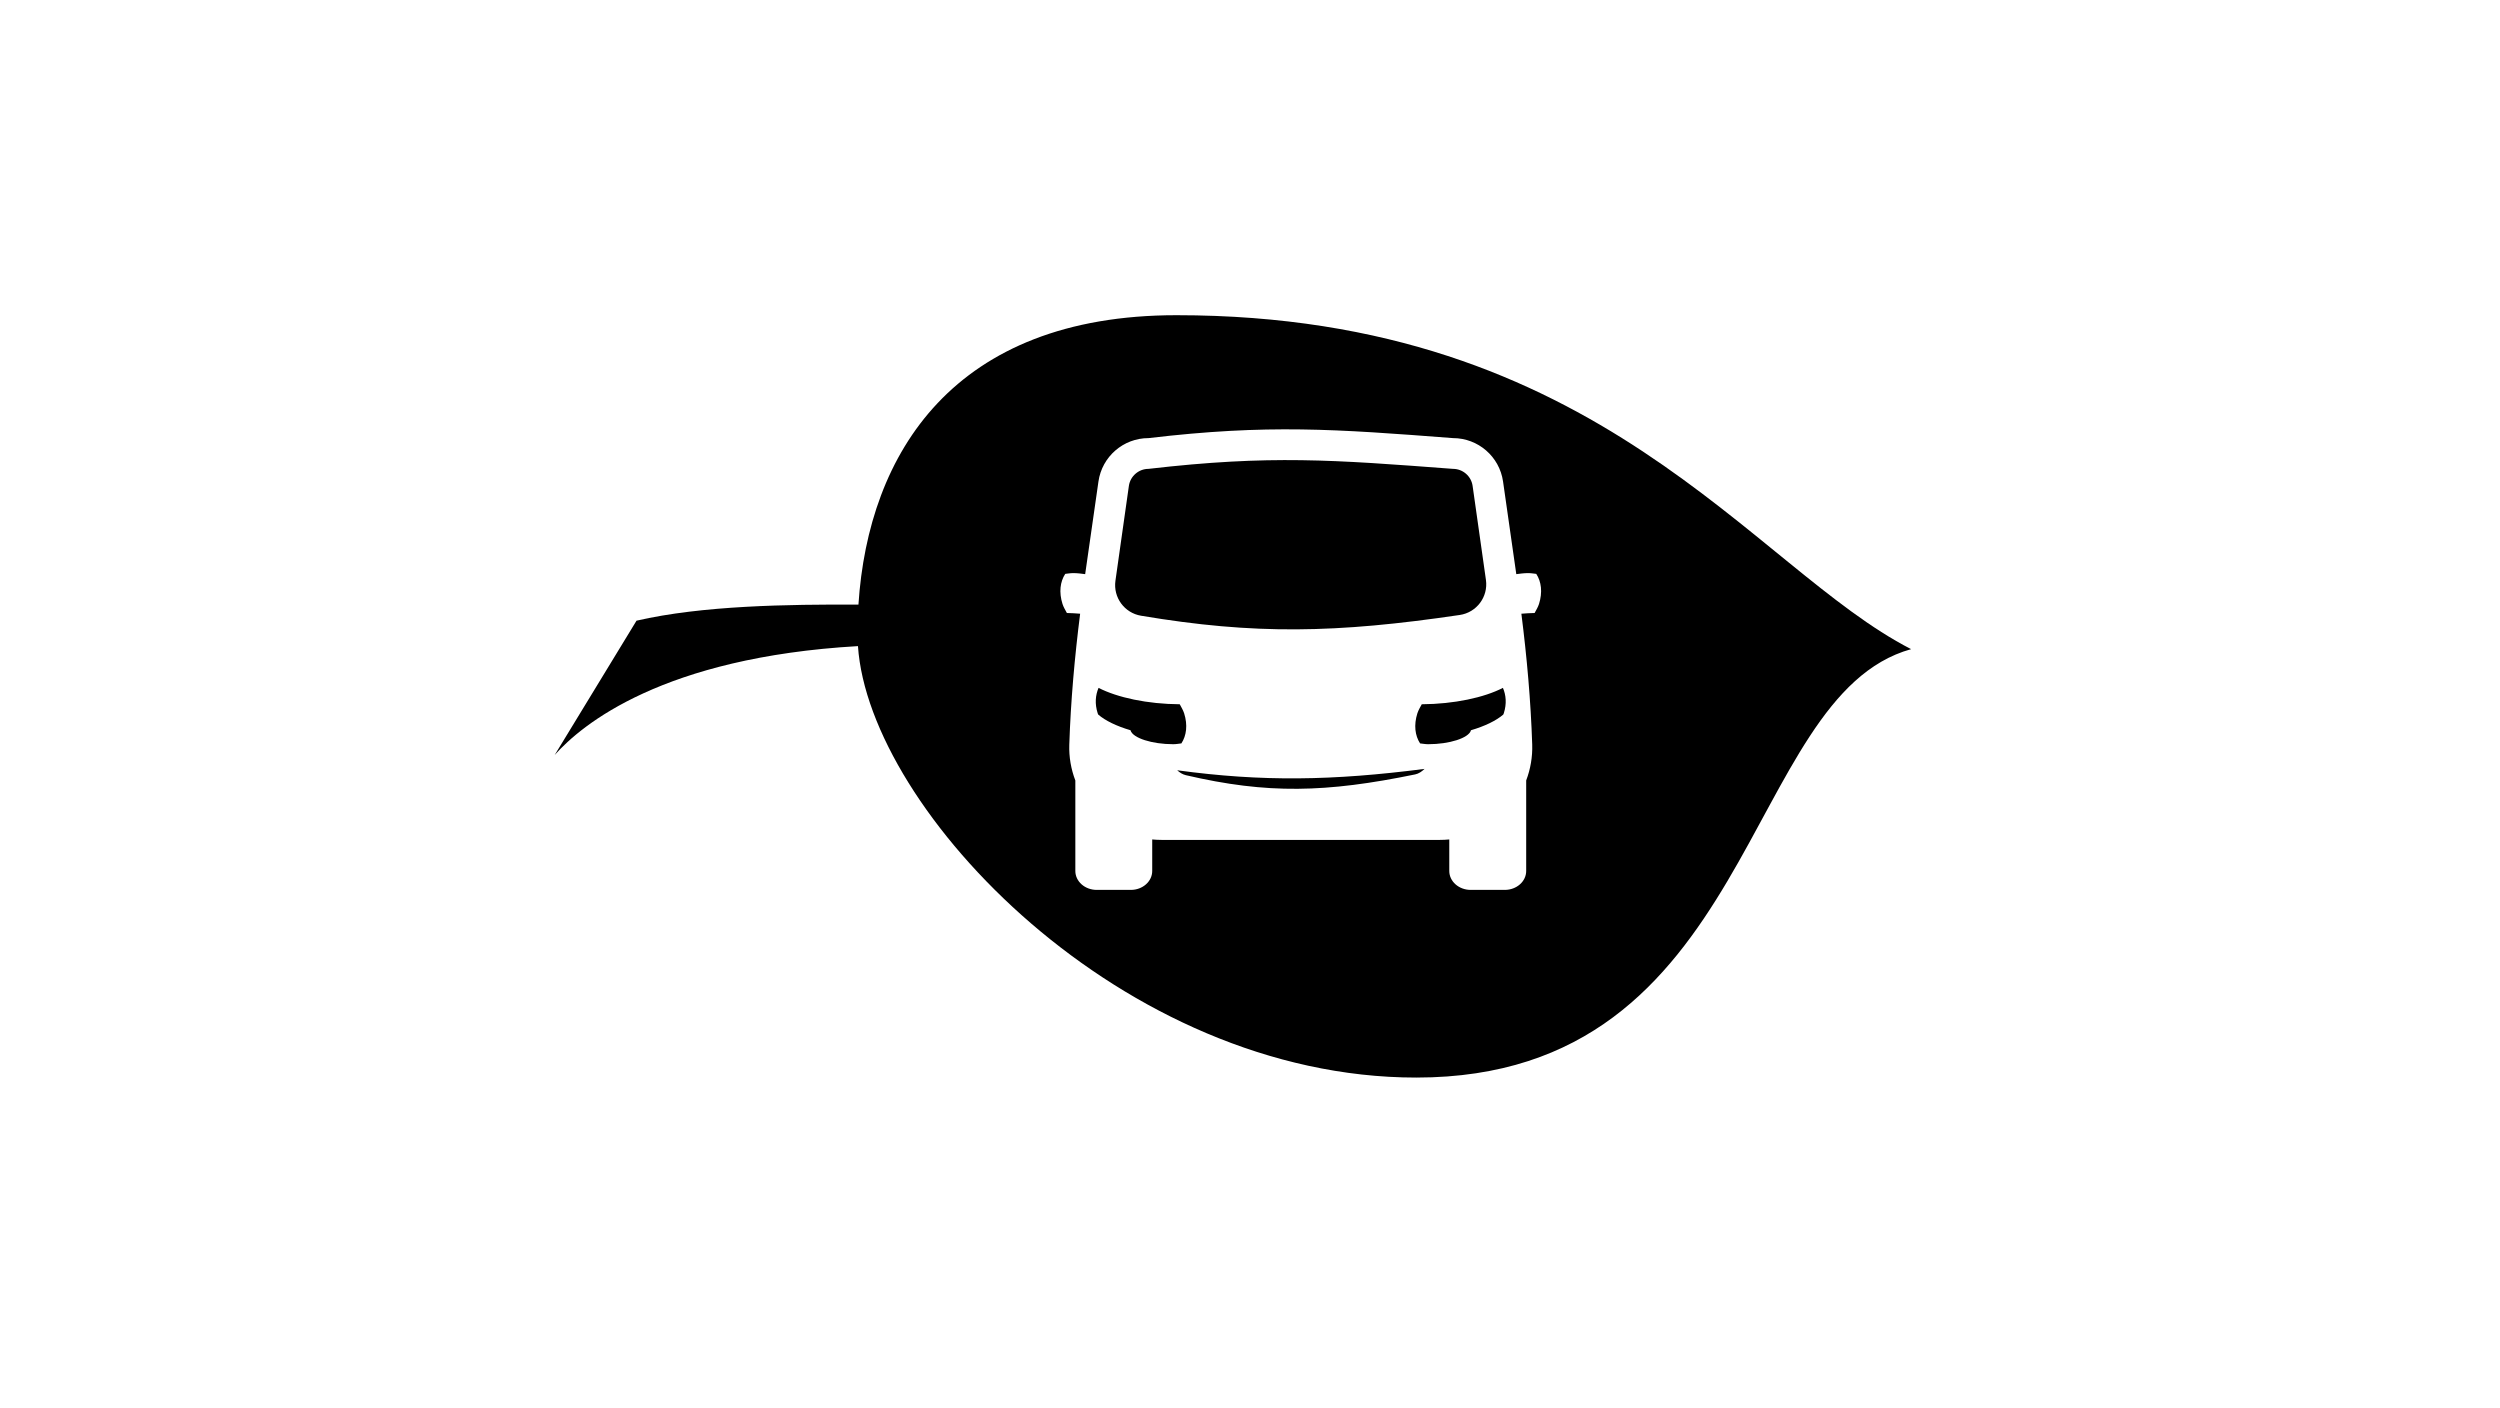 <?xml version="1.0" ?>
<svg xmlns="http://www.w3.org/2000/svg" xmlns:ev="http://www.w3.org/2001/xml-events" xmlns:xlink="http://www.w3.org/1999/xlink" baseProfile="full" enable-background="new 0 0 100 100" height="338px" version="1.1" viewBox="0 0 100 100" width="600px" x="0px" xml:space="preserve" y="0px">
	<defs/>
	<path d="M 44.831,54.694 C 45.013,54.861 45.216,54.988 45.442,55.042 C 51.236,56.395 55.402,56.287 61.726,54.988 C 61.979,54.936 62.197,54.786 62.395,54.596 C 55.866,55.436 50.86,55.515 44.831,54.694" fill="#000000"/>
	<path d="M 45.323,50.648 C 45.25,50.425 45.125,50.218 45.012,50.007 C 42.718,49.993 40.584,49.531 39.247,48.843 C 39.028,49.353 38.967,49.965 39.185,50.648 C 39.196,50.68 39.212,50.71 39.226,50.742 C 39.739,51.177 40.526,51.562 41.526,51.854 C 41.529,51.86 41.518,51.866 41.521,51.873 C 41.691,52.409 43.047,52.843 44.551,52.843 C 44.77,52.843 44.934,52.805 45.128,52.786 C 45.489,52.233 45.587,51.482 45.323,50.648" fill="#000000"/>
	<path d="M 42.262,43.72 C 50.315,45.074 56.104,44.966 64.894,43.667 C 66.092,43.49 66.923,42.379 66.753,41.179 C 66.381,38.56 65.806,34.498 65.806,34.498 C 65.708,33.81 65.111,33.292 64.414,33.292 C 55.89,32.65 51.448,32.292 42.792,33.292 C 42.097,33.292 41.499,33.81 41.4,34.499 C 41.4,34.499 40.816,38.622 40.445,41.239 C 40.279,42.423 41.085,43.523 42.262,43.72" fill="#000000"/>
	<path d="M 62.196,50.007 C 62.082,50.218 61.958,50.425 61.885,50.648 C 61.621,51.482 61.718,52.233 62.077,52.786 C 62.272,52.805 62.435,52.843 62.655,52.843 C 64.158,52.843 65.513,52.409 65.685,51.873 C 65.688,51.866 65.677,51.86 65.679,51.854 C 66.68,51.562 67.467,51.176 67.981,50.742 C 67.993,50.71 68.01,50.68 68.021,50.648 C 68.24,49.965 68.178,49.353 67.959,48.843 C 66.625,49.532 64.49,49.993 62.196,50.007" fill="#000000"/>
	<path d="M 44.777,22.381 C 28.971,22.381 22.896,32.171 22.197,42.93 C 17.172,42.911 11.128,42.992 6.439,44.072 L 0.629,53.609 C 2.564,51.434 8.325,46.677 22.163,45.878 C 22.946,57.537 40.947,76.514 61.806,76.514 C 85.943,76.514 84.877,49.449 96.943,46.093 C 85.664,40.316 74.869,22.381 44.777,22.381 M 70.521,42.886 C 70.448,43.11 70.324,43.317 70.209,43.527 C 69.888,43.53 69.579,43.556 69.269,43.577 C 69.66,46.661 69.937,49.761 70.039,52.868 L 70.039,52.871 C 70.066,53.749 69.916,54.61 69.611,55.416 L 69.611,61.843 C 69.611,62.587 68.932,63.188 68.09,63.188 L 65.669,63.188 C 64.831,63.188 64.15,62.587 64.15,61.843 L 64.15,59.606 C 63.931,59.627 63.709,59.638 63.486,59.638 L 43.718,59.638 C 43.498,59.638 43.275,59.626 43.057,59.606 L 43.057,61.843 C 43.057,62.587 42.378,63.188 41.539,63.188 L 39.116,63.188 C 38.278,63.188 37.598,62.587 37.598,61.843 L 37.598,55.419 C 37.291,54.614 37.14,53.752 37.169,52.874 C 37.271,49.765 37.549,46.664 37.939,43.577 C 37.629,43.556 37.32,43.53 36.998,43.527 C 36.885,43.317 36.76,43.11 36.687,42.886 C 36.423,42.053 36.52,41.301 36.881,40.748 C 37.075,40.73 37.238,40.694 37.458,40.694 C 37.757,40.694 38.023,40.734 38.296,40.768 L 39.239,34.19 C 39.491,32.422 41.008,31.108 42.792,31.108 C 51.267,30.108 56.072,30.468 64.414,31.108 C 66.2,31.108 67.716,32.422 67.968,34.19 L 68.908,40.768 C 69.182,40.734 69.451,40.694 69.75,40.694 C 69.969,40.694 70.131,40.73 70.326,40.748 C 70.687,41.3 70.783,42.053 70.521,42.886" fill="#000000"/>
</svg>
